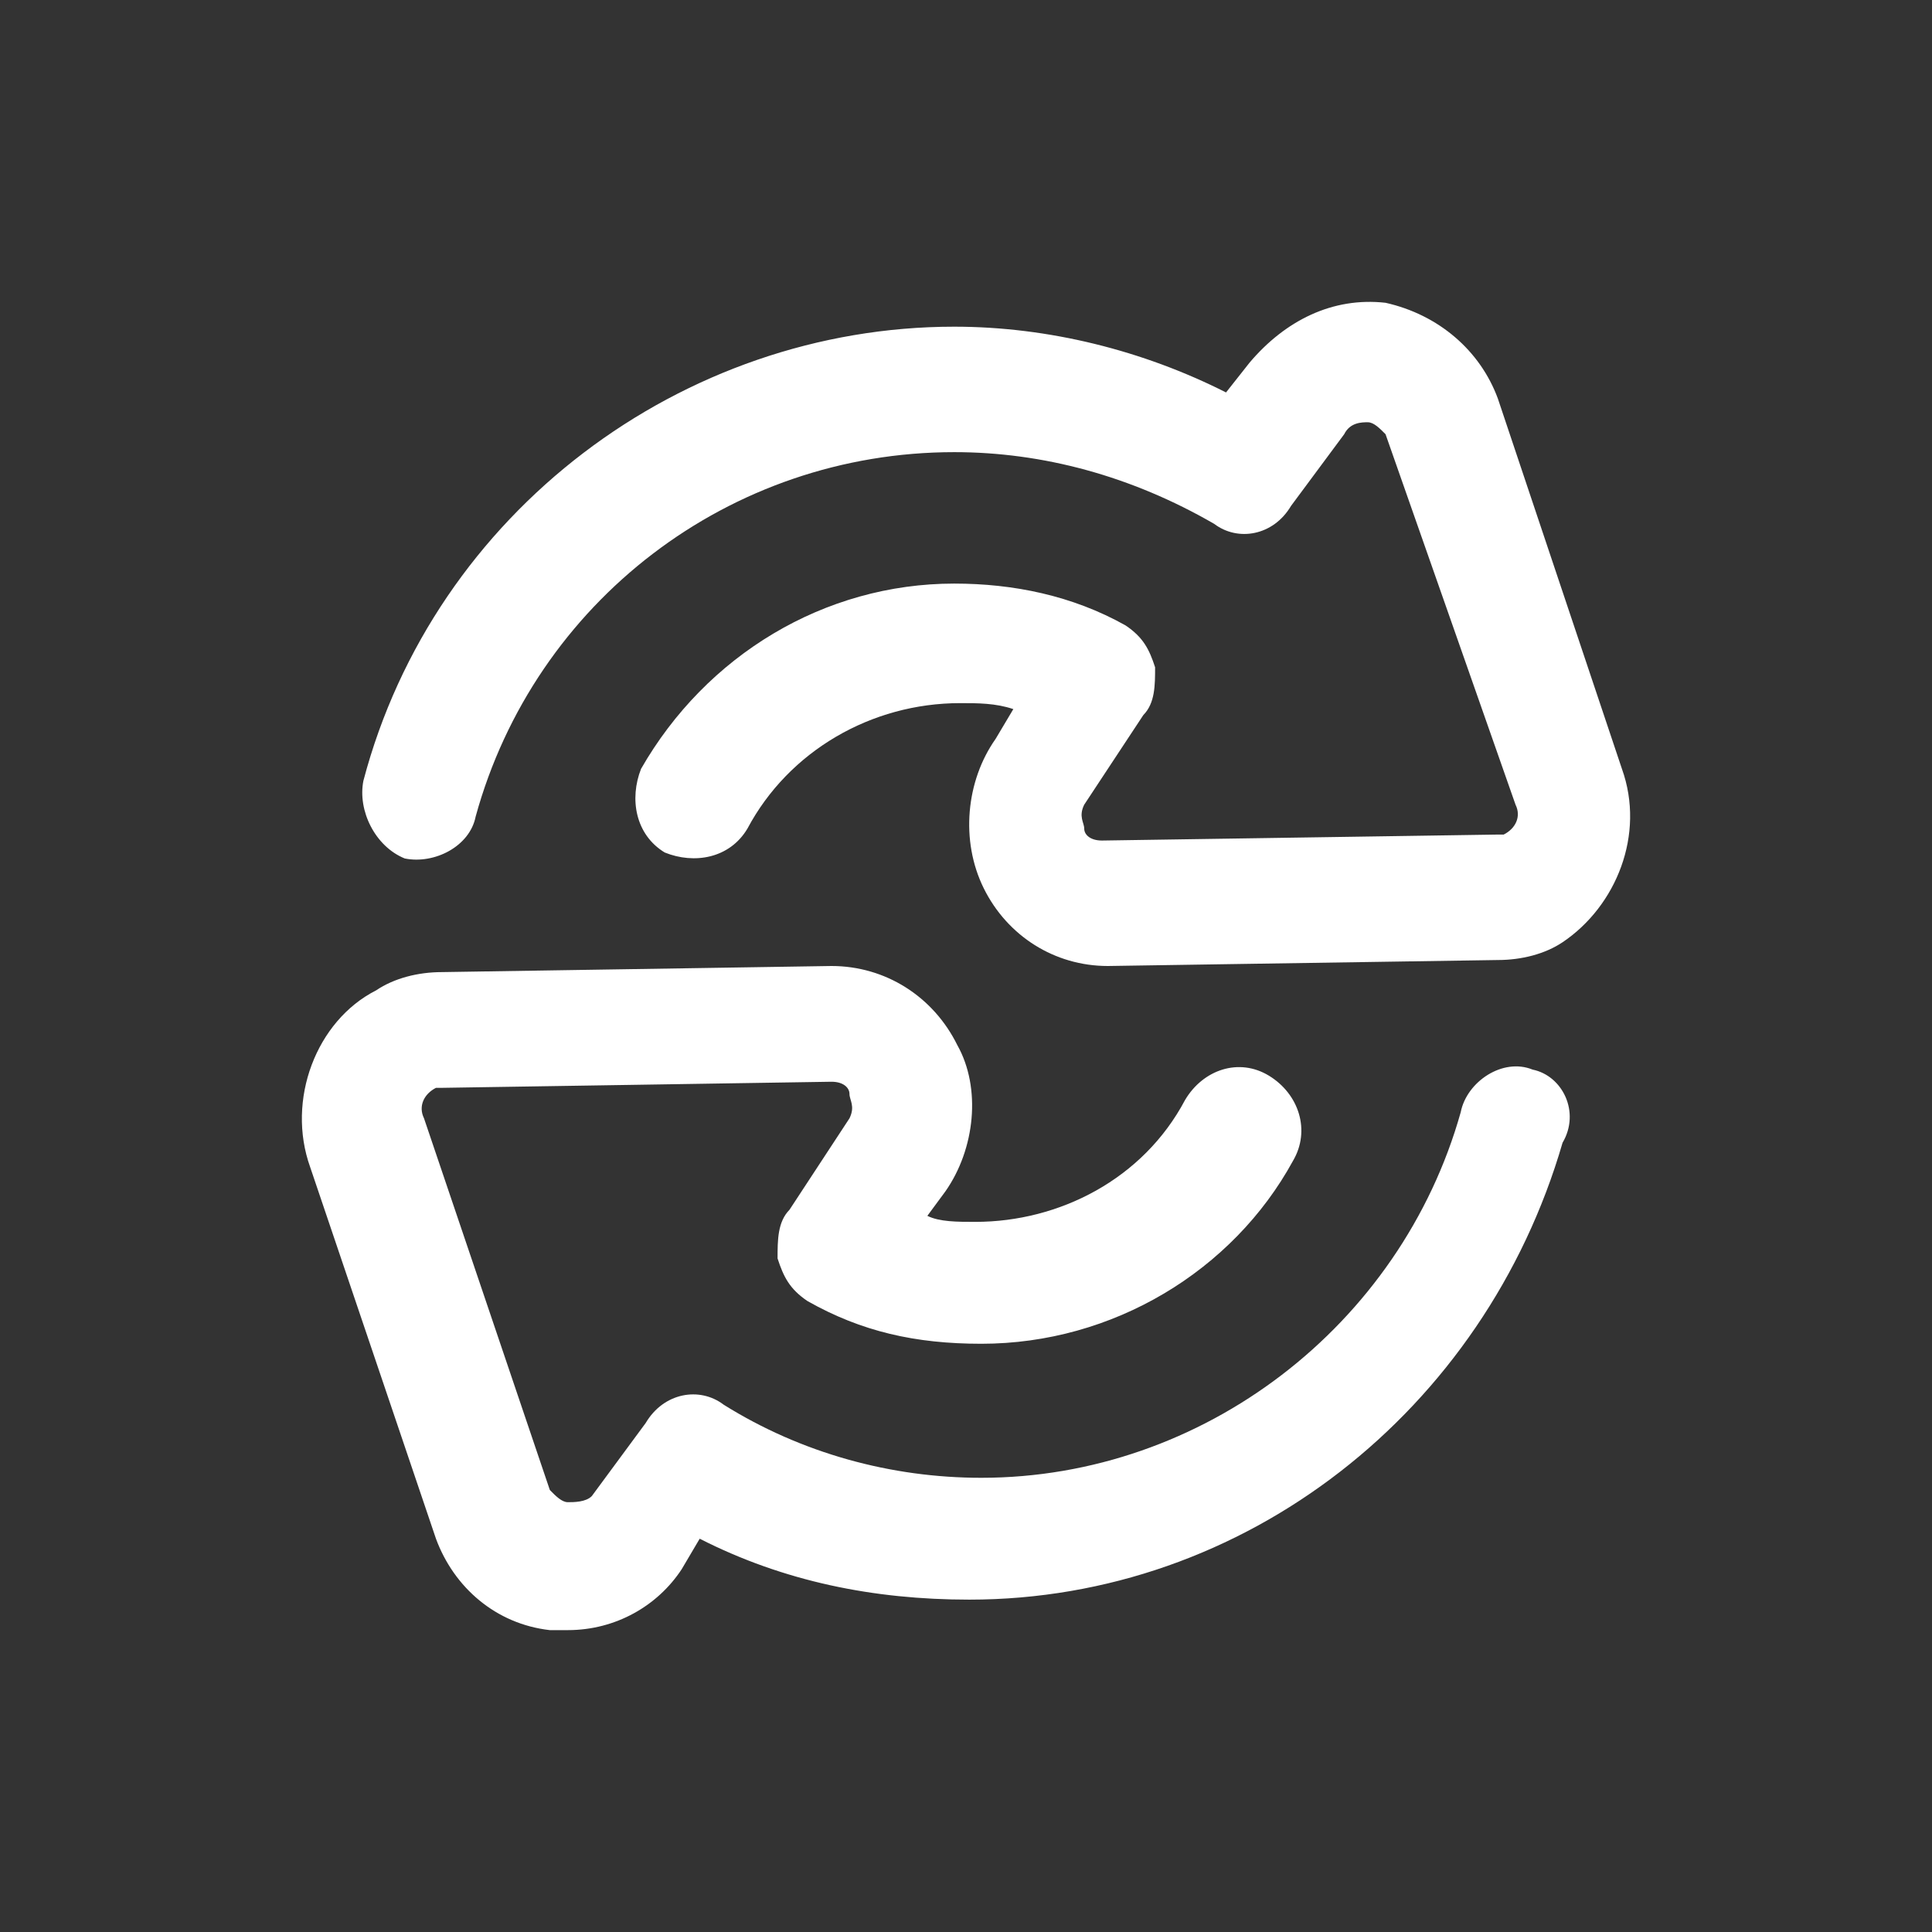 <svg width="32" height="32" viewBox="0 0 32 32" fill="none" xmlns="http://www.w3.org/2000/svg">
<rect x="0" y="0" width="32" height="32" fill="#333333" stroke="none"/>
<path d="M26.864 12.734L24.808 6.598C24.515 5.807 23.83 5.213 22.949 5.015C22.068 4.916 21.285 5.312 20.698 6.005L20.307 6.5C18.937 5.807 17.371 5.411 15.805 5.411C11.303 5.411 7.193 8.479 6.019 12.932C5.921 13.427 6.214 14.021 6.704 14.219C7.193 14.318 7.78 14.021 7.878 13.526C8.857 9.963 12.086 7.489 15.805 7.489C17.273 7.489 18.741 7.885 20.111 8.677C20.503 8.974 21.09 8.875 21.383 8.38L22.264 7.192C22.362 6.994 22.558 6.994 22.655 6.994C22.753 6.994 22.851 7.093 22.949 7.192L25.102 13.328C25.2 13.526 25.102 13.724 24.906 13.823H24.808L18.252 13.922C18.056 13.922 17.958 13.823 17.958 13.724C17.958 13.625 17.86 13.526 17.958 13.328L18.937 11.844C19.132 11.646 19.132 11.349 19.132 11.052C19.035 10.755 18.937 10.557 18.643 10.359C17.762 9.864 16.784 9.666 15.805 9.666C13.652 9.666 11.695 10.854 10.618 12.734C10.423 13.229 10.521 13.823 11.01 14.12C11.499 14.318 12.086 14.219 12.38 13.724C13.065 12.437 14.435 11.646 15.903 11.646C16.197 11.646 16.49 11.646 16.784 11.745L16.49 12.239C16.001 12.932 15.903 13.922 16.294 14.713C16.686 15.505 17.469 16 18.349 16L24.808 15.901C25.2 15.901 25.591 15.802 25.885 15.604C26.766 15.01 27.255 13.823 26.864 12.734Z" fill="white"/>
<path d="M25.385 17.716C24.889 17.514 24.293 17.917 24.194 18.422C23.201 21.954 19.926 24.477 16.253 24.477C14.765 24.477 13.276 24.073 11.986 23.266C11.589 22.963 10.993 23.064 10.695 23.569L9.802 24.78C9.703 24.881 9.504 24.881 9.405 24.881C9.306 24.881 9.206 24.78 9.107 24.679L7.023 18.523C6.924 18.321 7.023 18.119 7.221 18.018H7.321L13.772 17.917C13.971 17.917 14.07 18.018 14.07 18.119C14.07 18.22 14.169 18.321 14.07 18.523L13.077 20.037C12.879 20.238 12.879 20.541 12.879 20.844C12.978 21.147 13.077 21.349 13.375 21.55C14.268 22.055 15.162 22.257 16.253 22.257C18.437 22.257 20.422 21.046 21.415 19.229C21.712 18.725 21.514 18.119 21.018 17.817C20.521 17.514 19.926 17.716 19.628 18.22C18.933 19.532 17.544 20.238 16.154 20.238C15.857 20.238 15.559 20.238 15.36 20.138L15.658 19.734C16.154 19.027 16.253 18.018 15.857 17.312C15.46 16.505 14.665 16 13.772 16L7.321 16.101C6.924 16.101 6.527 16.202 6.229 16.404C5.236 16.908 4.74 18.22 5.137 19.33L7.221 25.486C7.519 26.294 8.214 26.899 9.107 27C9.206 27 9.306 27 9.405 27C10.199 27 10.894 26.596 11.291 25.991L11.589 25.486C12.978 26.193 14.467 26.495 16.055 26.495C20.621 26.495 24.591 23.367 25.881 18.927C26.179 18.422 25.881 17.817 25.385 17.716Z" fill="white"/>
</svg>
